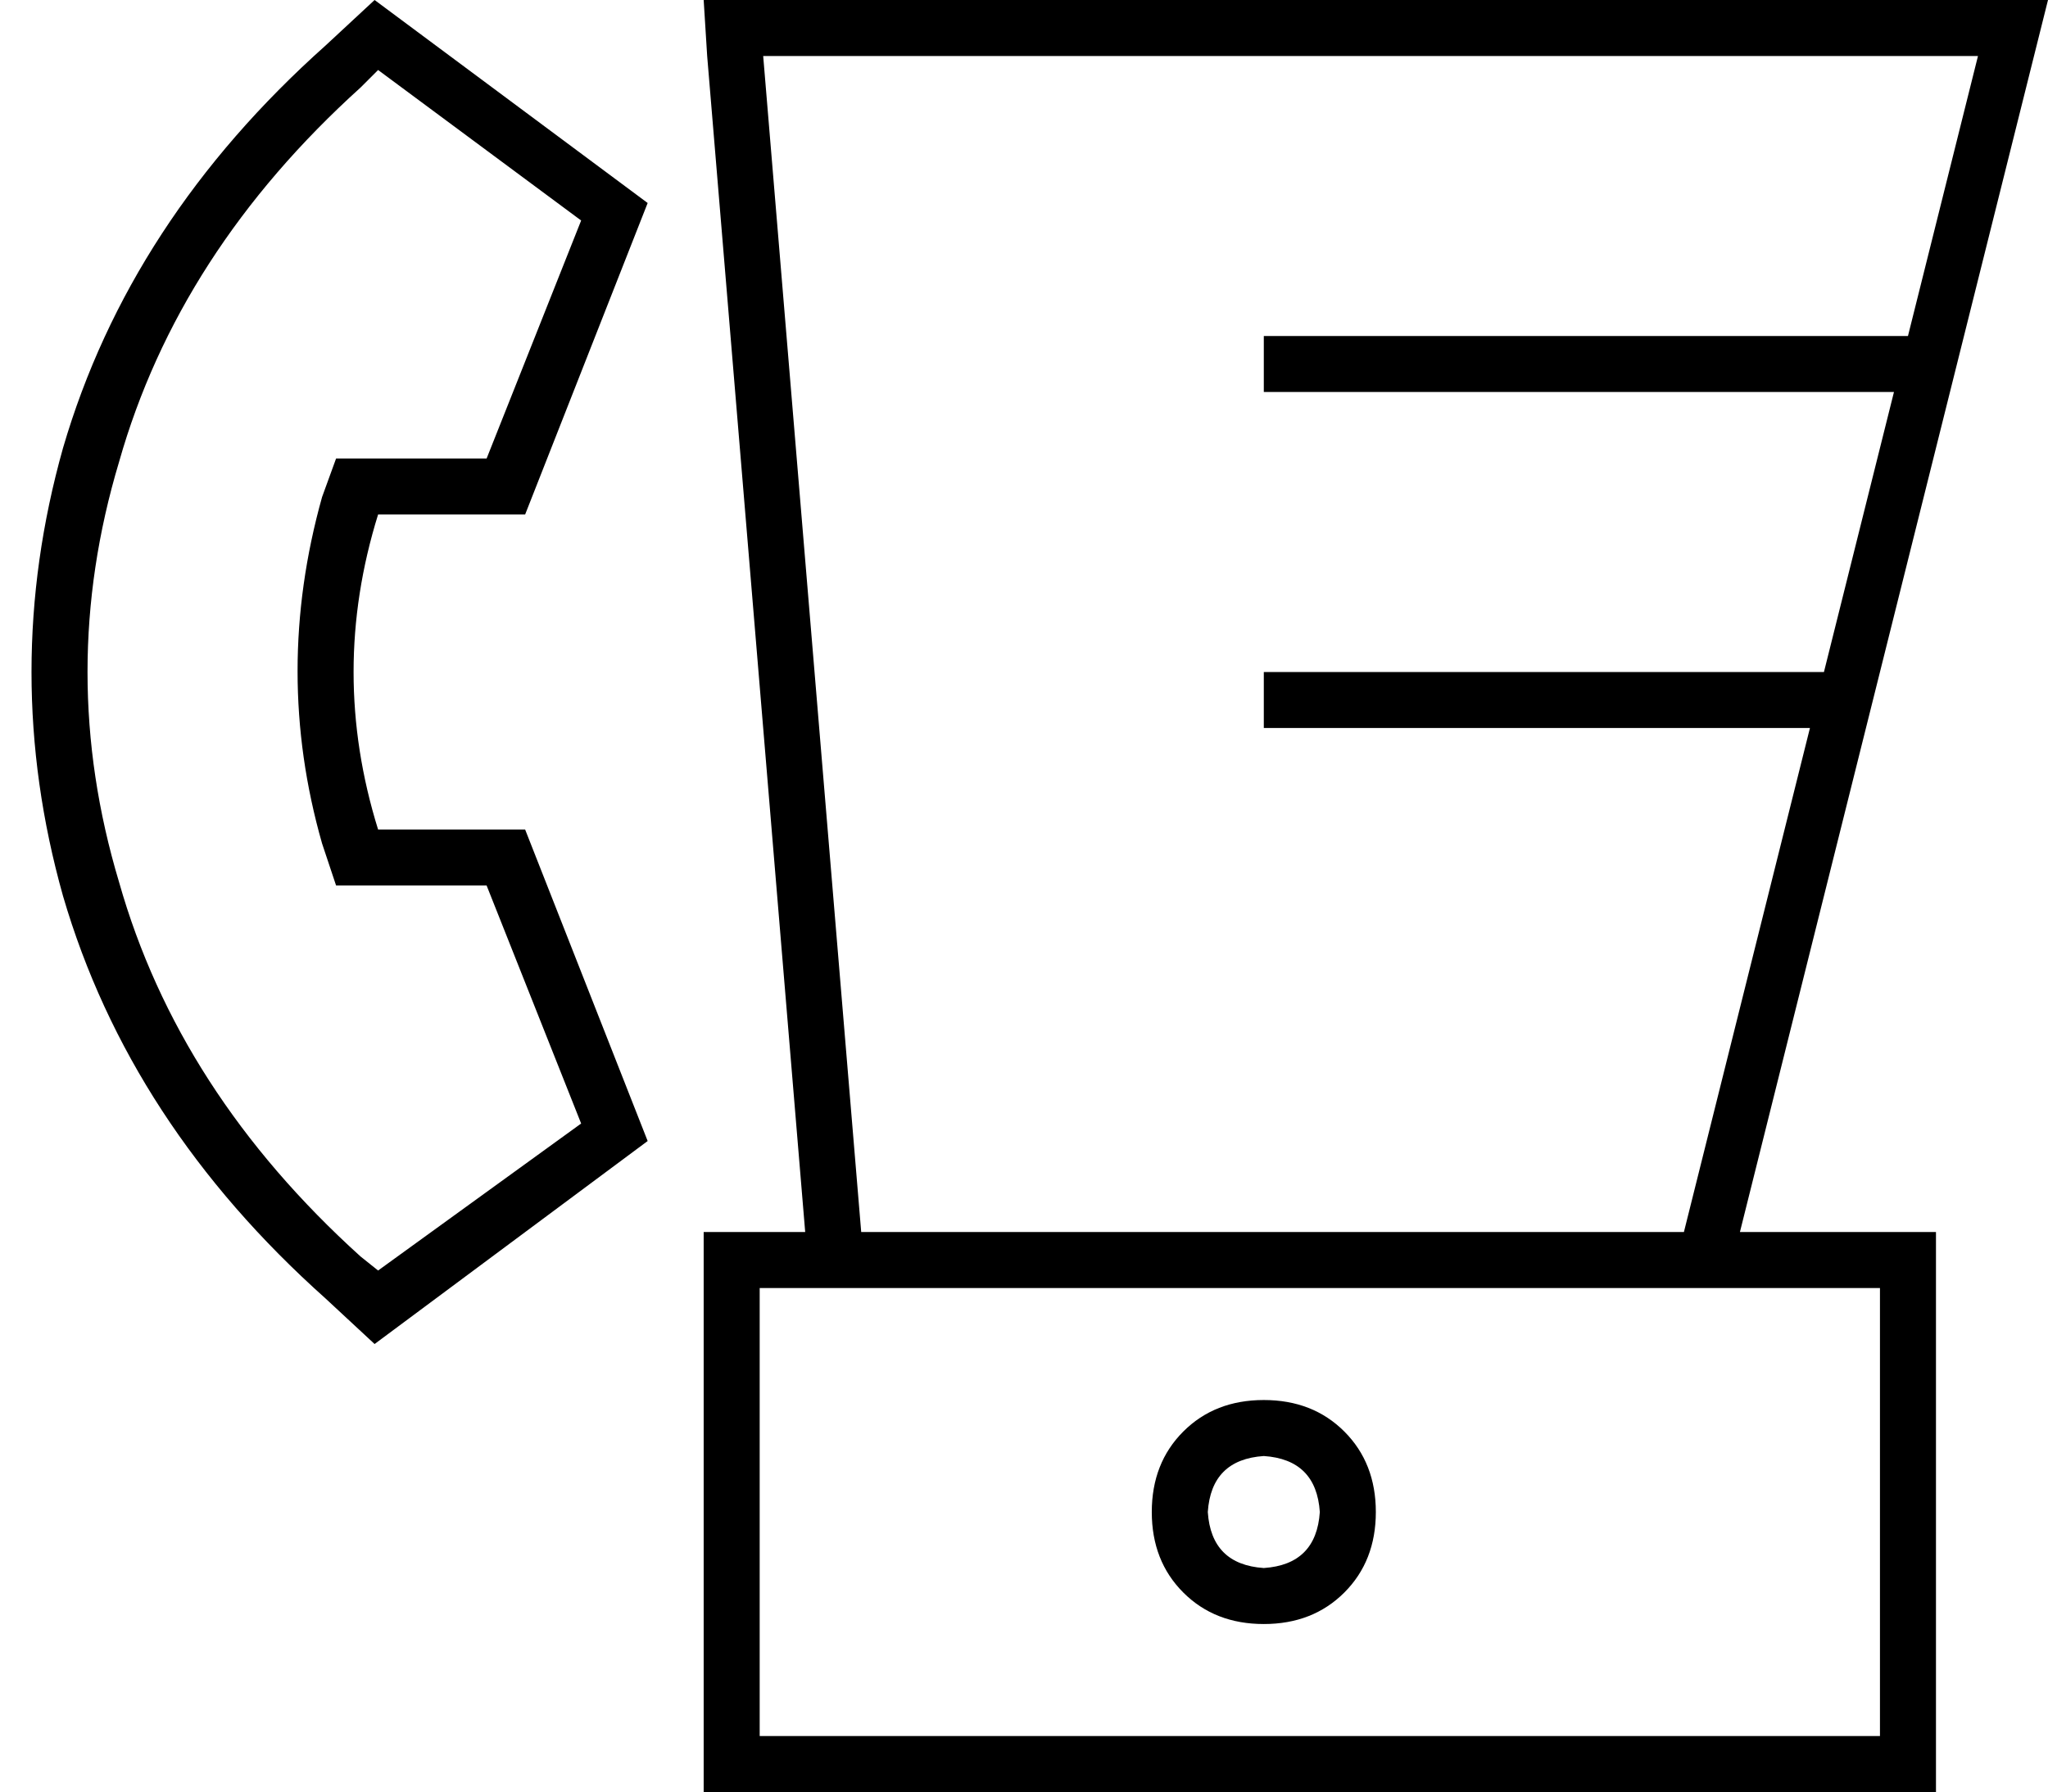 <svg xmlns="http://www.w3.org/2000/svg" viewBox="0 0 585 512">
  <path d="M 92 241 L 96 253 L 92 241 L 96 253 L 108 253 L 139 253 L 166 321 L 166 321 L 108 363 L 108 363 L 103 359 L 103 359 Q 51 312 34 252 Q 16 192 34 132 Q 51 72 103 25 L 108 20 L 108 20 L 166 63 L 166 63 L 139 131 L 139 131 L 108 131 L 96 131 L 92 142 L 92 142 Q 78 192 92 241 L 92 241 Z M 185 326 L 150 237 L 185 326 L 150 237 L 108 237 L 108 237 Q 94 192 108 147 L 150 147 L 150 147 L 185 58 L 185 58 L 107 0 L 107 0 L 93 13 L 93 13 Q 37 63 18 128 Q 0 192 18 256 Q 37 321 93 371 L 107 384 L 107 384 L 185 326 L 185 326 Z M 481 352 L 246 352 L 481 352 L 246 352 L 218 16 L 218 16 L 565 16 L 565 16 L 545 96 L 545 96 L 369 96 L 361 96 L 361 112 L 361 112 L 369 112 L 541 112 L 521 192 L 521 192 L 369 192 L 361 192 L 361 208 L 361 208 L 369 208 L 517 208 L 481 352 L 481 352 Z M 497 352 L 581 16 L 497 352 L 581 16 L 585 0 L 585 0 L 569 0 L 201 0 L 202 16 L 202 16 L 230 352 L 230 352 L 217 352 L 201 352 L 201 368 L 201 368 L 201 496 L 201 496 L 201 512 L 201 512 L 217 512 L 553 512 L 553 496 L 553 496 L 553 368 L 553 368 L 553 352 L 553 352 L 537 352 L 497 352 Z M 217 368 L 537 368 L 217 368 L 537 368 L 537 496 L 537 496 L 217 496 L 217 496 L 217 368 L 217 368 Z M 361 416 Q 376 417 377 432 Q 376 447 361 448 Q 346 447 345 432 Q 346 417 361 416 L 361 416 Z M 361 464 Q 375 464 384 455 L 384 455 L 384 455 Q 393 446 393 432 Q 393 418 384 409 Q 375 400 361 400 Q 347 400 338 409 Q 329 418 329 432 Q 329 446 338 455 Q 347 464 361 464 L 361 464 Z" />
</svg>
